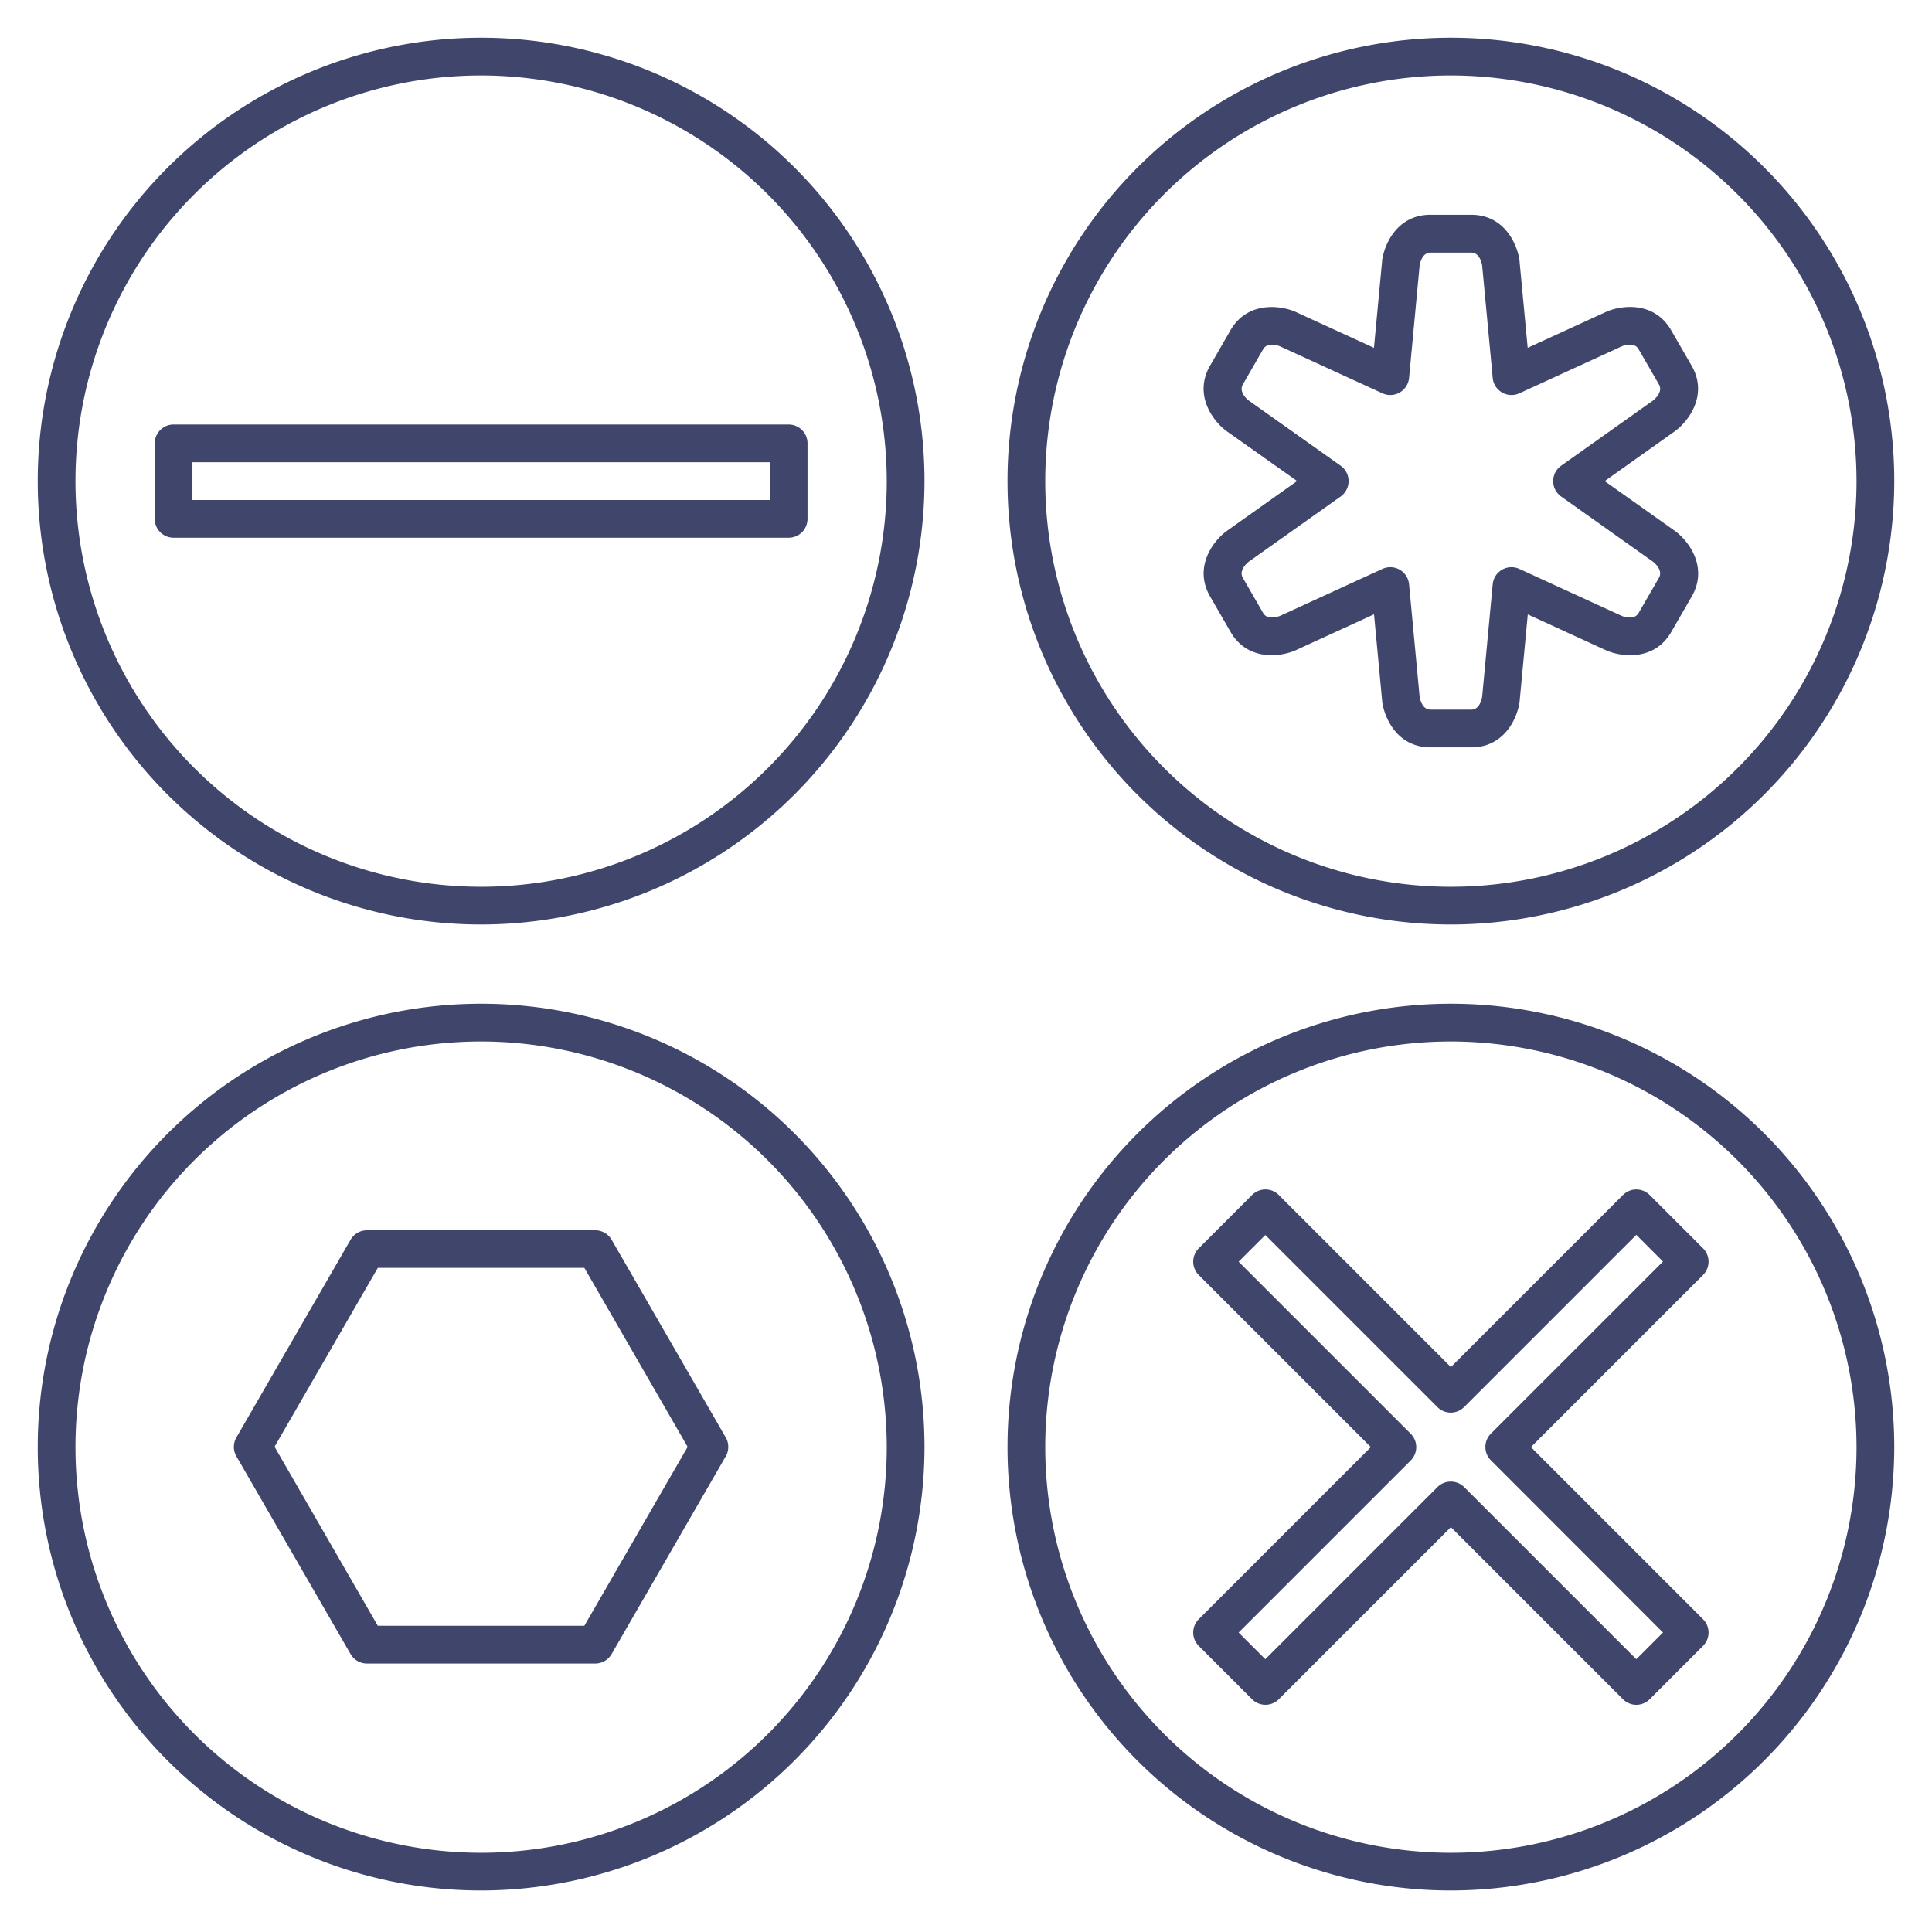 <?xml version="1.0" ?><svg id="Lines" viewBox="0 0 512 512" xmlns="http://www.w3.org/2000/svg"><defs><style>.cls-1{fill:#3f456b;}</style></defs><title/><path class="cls-1" d="M127.5,245A117.5,117.5,0,1,1,245,127.5,117.63,117.63,0,0,1,127.5,245Zm0-225A107.5,107.5,0,1,0,235,127.5,107.62,107.62,0,0,0,127.5,20Z"/><path class="cls-1" d="M209,142.5H46a5,5,0,0,1-5-5v-20a5,5,0,0,1,5-5H209a5,5,0,0,1,5,5v20A5,5,0,0,1,209,142.5Zm-158-10H204v-10H51Z"/><path class="cls-1" d="M384.5,501A117.5,117.5,0,1,1,502,383.5,117.63,117.63,0,0,1,384.5,501Zm0-225A107.5,107.5,0,1,0,492,383.5,107.62,107.62,0,0,0,384.5,276Z"/><path class="cls-1" d="M127.5,501A117.5,117.5,0,1,1,245,383.5,117.63,117.63,0,0,1,127.5,501Zm0-225A107.5,107.5,0,1,0,235,383.5,107.62,107.62,0,0,0,127.5,276Z"/><path class="cls-1" d="M384.5,245A117.5,117.5,0,1,1,502,127.5,117.63,117.63,0,0,1,384.5,245Zm0-225A107.5,107.5,0,1,0,492,127.5,107.62,107.62,0,0,0,384.5,20Z"/><path class="cls-1" d="M433.64,451.79a5,5,0,0,1-3.53-1.47L384.5,404.71l-45.61,45.61a5,5,0,0,1-7.07,0l-14.14-14.14a5,5,0,0,1,0-7.07l45.61-45.61-45.61-45.61a5,5,0,0,1,0-7.07l14.14-14.14a5,5,0,0,1,7.07,0l45.61,45.61,45.61-45.61a5,5,0,0,1,7.07,0l14.14,14.14a5,5,0,0,1,0,7.07L405.71,383.5l45.61,45.61a5,5,0,0,1,0,7.07l-14.14,14.14A5,5,0,0,1,433.64,451.79ZM384.5,392.64a5,5,0,0,1,3.54,1.47l45.6,45.6,7.07-7.07L395.11,387a5,5,0,0,1,0-7.08l45.6-45.6-7.07-7.07L388,372.89a5,5,0,0,1-7.08,0l-45.6-45.6-7.07,7.07,45.6,45.6a5,5,0,0,1,0,7.08l-45.6,45.6,7.07,7.07,45.6-45.6A5,5,0,0,1,384.5,392.64Z"/><path class="cls-1" d="M157.75,440.85H97.24a5,5,0,0,1-4.33-2.5L62.65,385.94a5,5,0,0,1,0-5l30.26-52.4a5,5,0,0,1,4.33-2.5h60.51a5,5,0,0,1,4.33,2.5l30.25,52.4a5,5,0,0,1,0,5l-30.25,52.41A5,5,0,0,1,157.75,440.85Zm-57.63-10h54.74l27.37-47.41L154.86,336H100.12l-27.36,47.4Z"/><path class="cls-1" d="M389.9,198.06H379.1c-8.93,0-12.29-8-12.82-12.23,0-.06,0-.11,0-.16l-2.15-22.87-20.88,9.58-.15.06c-3.92,1.66-12.53,2.75-17-5l-5.4-9.36c-4.46-7.73.79-14.64,4.19-17.21l.13-.1,18.73-13.29L325,114.21l-.13-.1c-3.4-2.57-8.65-9.48-4.18-17.21l5.39-9.36c4.47-7.73,13.08-6.64,17-5l.15.06,20.88,9.58,2.15-22.87s0-.1,0-.16c.53-4.23,3.89-12.23,12.82-12.23h10.8c8.93,0,12.29,8,12.82,12.23,0,.06,0,.11,0,.16l2.15,22.87,20.88-9.58.15-.06c3.93-1.66,12.54-2.75,17,5l5.4,9.35c4.47,7.73-.78,14.64-4.18,17.21l-.13.1L425.26,127.5,444,140.79l.13.1c3.4,2.57,8.65,9.48,4.18,17.21h0l-5.4,9.36c-4.45,7.73-13.07,6.64-17,5l-.15-.06-20.88-9.58-2.15,22.87c0,.05,0,.1,0,.16C402.19,190.06,398.83,198.06,389.9,198.06Zm-13.69-13.44c.1.63.68,3.44,2.89,3.44h10.8c2.18,0,2.77-2.73,2.89-3.46l2.79-29.75a5,5,0,0,1,7.07-4.08l27.18,12.47c.59.22,3.31,1.13,4.41-.78l5.41-9.36h0c1.13-2-1.21-3.95-1.53-4.21l-24.4-17.31a5,5,0,0,1,0-8.16l24.39-17.3c.49-.4,2.64-2.31,1.54-4.22l-5.41-9.36c-1.13-2-4-.93-4.41-.78l-27.18,12.47a5,5,0,0,1-7.07-4.08l-2.79-29.77c-.1-.63-.68-3.44-2.89-3.44H379.1c-2.18,0-2.77,2.73-2.89,3.46l-2.79,29.75a5,5,0,0,1-7.07,4.08L339.17,91.76c-.59-.22-3.31-1.13-4.42.78l-5.39,9.36c-1.14,2,1.2,3.95,1.52,4.21l24.4,17.31a5,5,0,0,1,0,8.16l-24.39,17.3c-.49.4-2.64,2.31-1.54,4.22l5.4,9.36c1.09,1.88,3.76,1,4.44.77l27.16-12.46a5,5,0,0,1,7.07,4.08Z"/></svg>